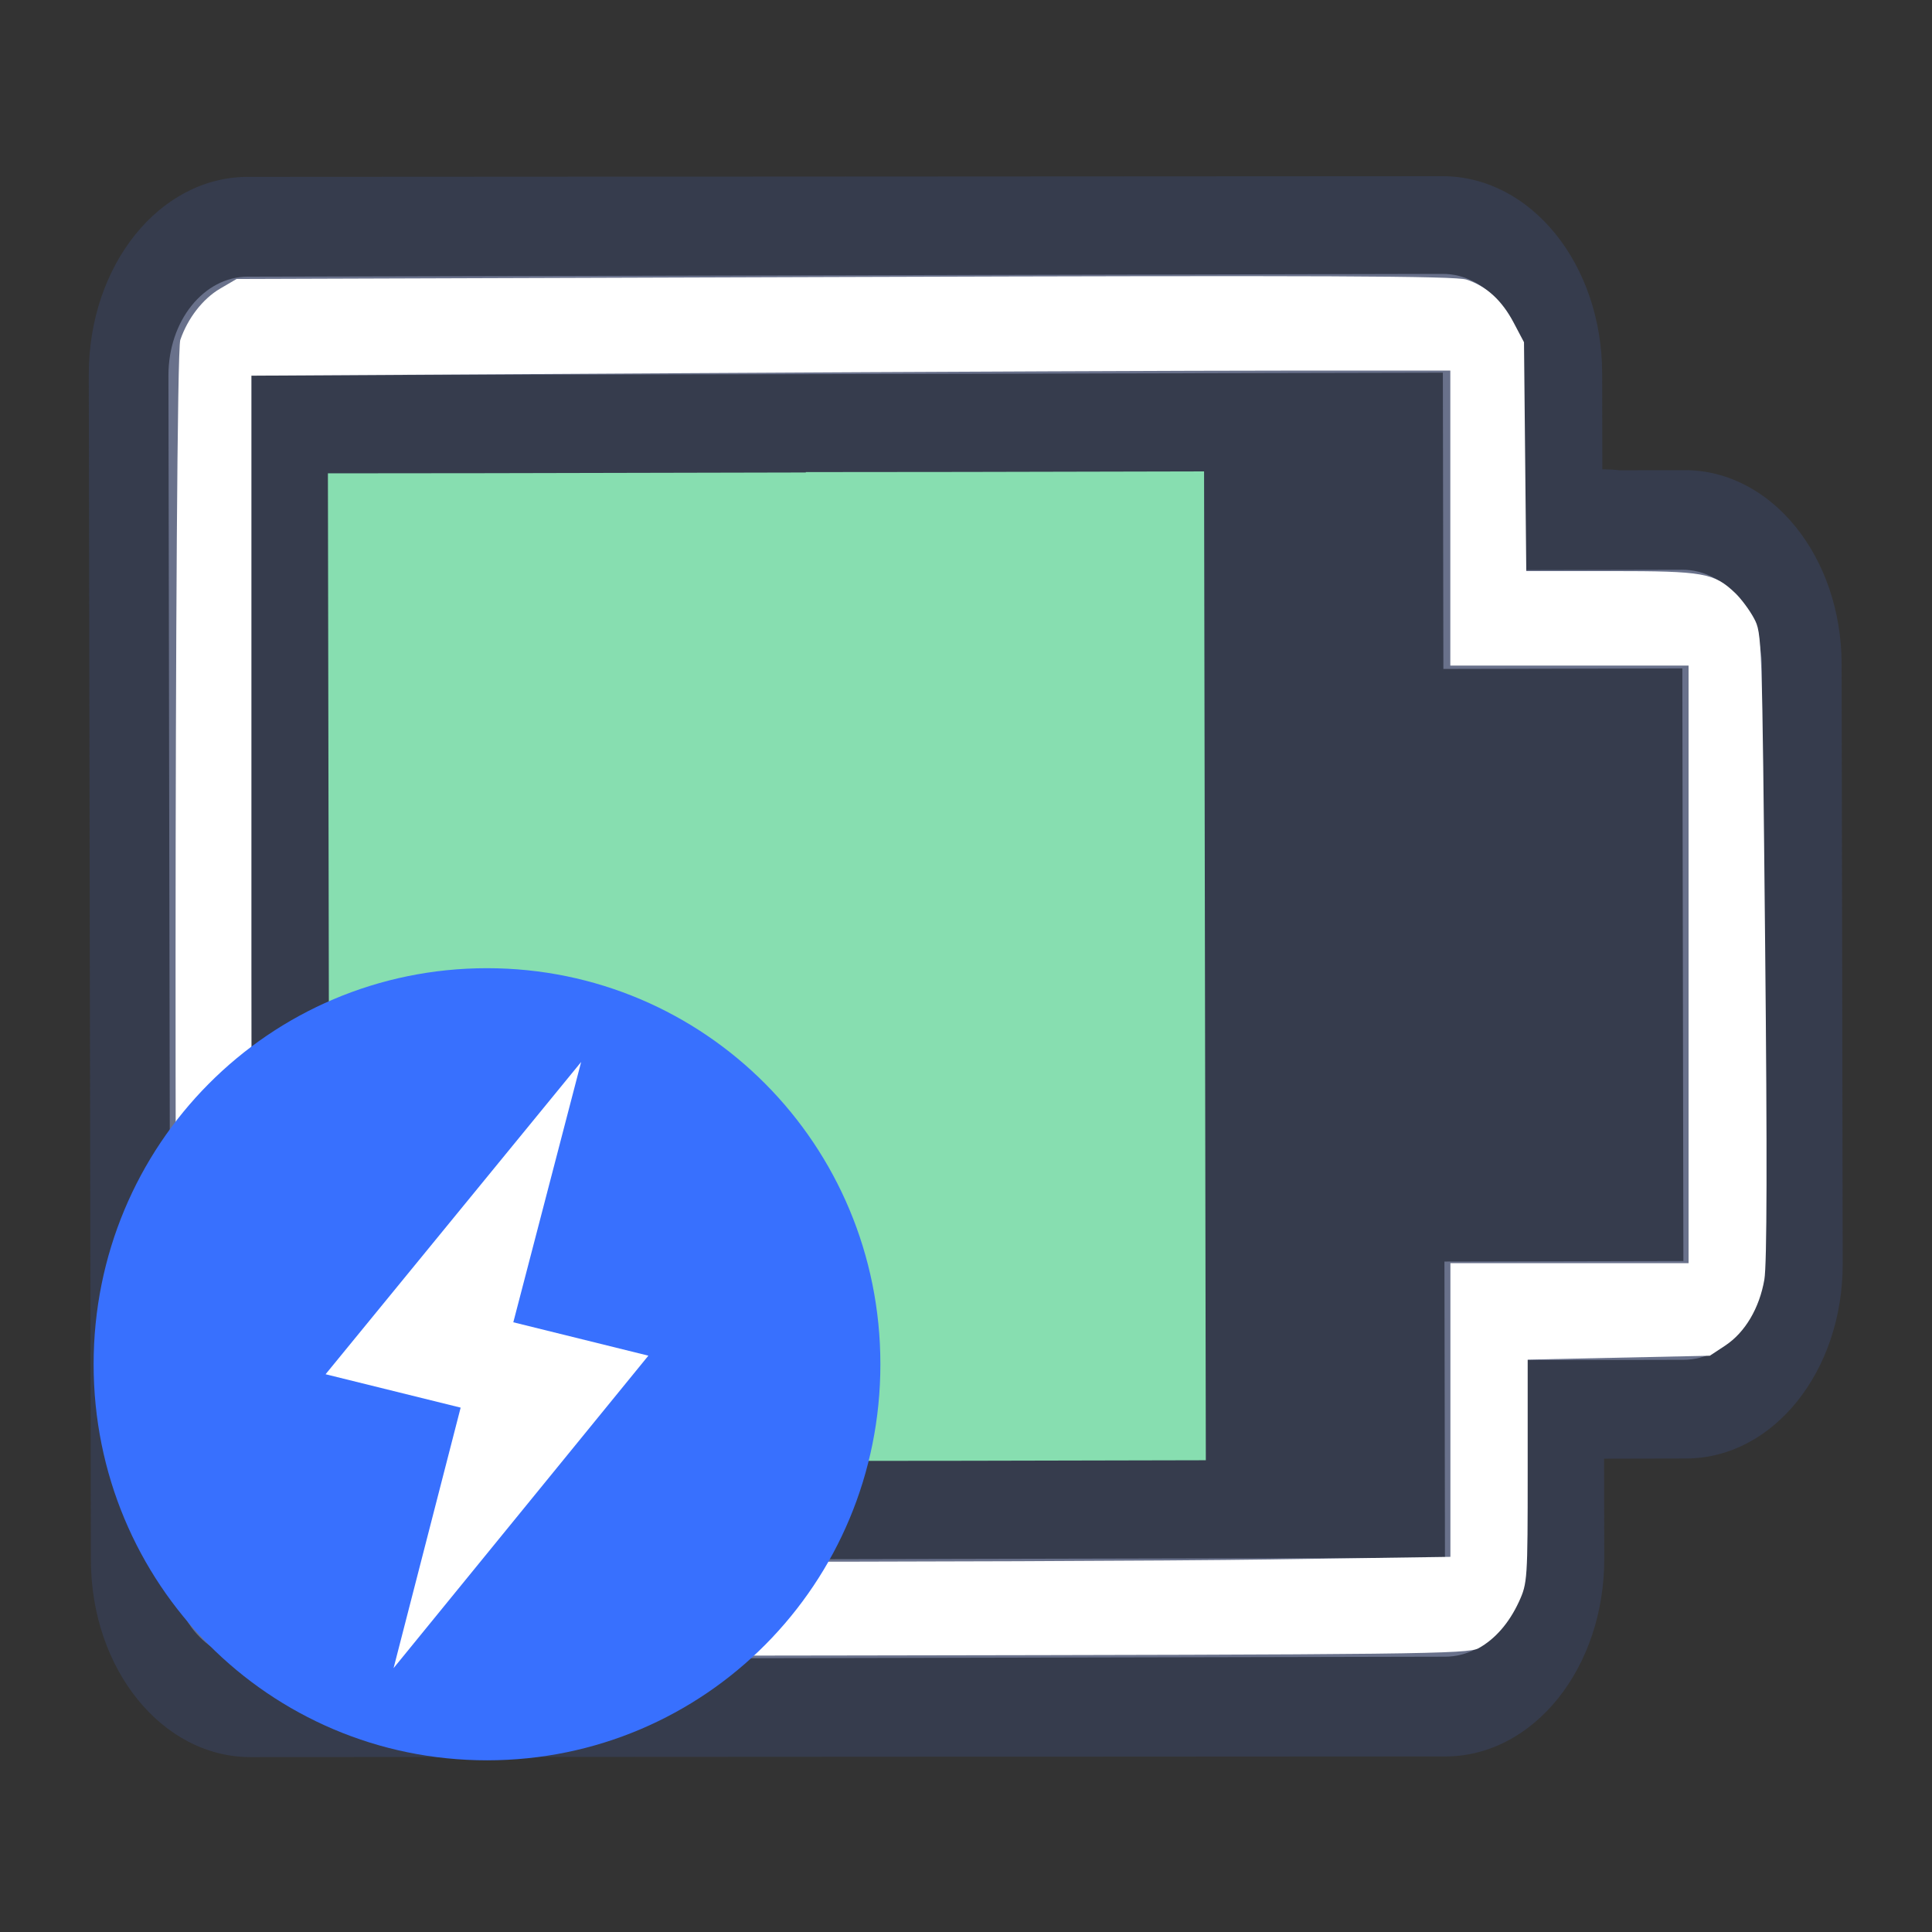 <?xml version="1.0" encoding="UTF-8" standalone="no"?>
<!-- Created with Inkscape (http://www.inkscape.org/) -->

<svg
   width="22"
   height="22"
   viewBox="0 0 22 22"
   version="1.1"
   id="svg1"
   inkscape:version="1.4.2 (ebf0e940d0, 2025-05-08)"
   sodipodi:docname="battery-070-charging.svg"
   xmlns:inkscape="http://www.inkscape.org/namespaces/inkscape"
   xmlns:sodipodi="http://sodipodi.sourceforge.net/DTD/sodipodi-0.dtd"
   xmlns="http://www.w3.org/2000/svg"
   xmlns:svg="http://www.w3.org/2000/svg">
  <rect x="0" y="0" width="22" height="22" fill="#333333" stroke="none"/>
  <sodipodi:namedview
     id="namedview1"
     pagecolor="#ffffff"
     bordercolor="#000000"
     borderopacity="0.25"
     inkscape:showpageshadow="false"
     inkscape:pageopacity="0.0"
     inkscape:pagecheckerboard="true"
     inkscape:deskcolor="#d1d1d1"
     inkscape:document-units="px"
     inkscape:zoom="23.221672"
     inkscape:cx="19.744487"
     inkscape:cy="13.930952"
     inkscape:window-width="1920"
     inkscape:window-height="1006"
     inkscape:window-x="0"
     inkscape:window-y="0"
     inkscape:window-maximized="1"
     inkscape:current-layer="layer1"
     showgrid="true">
    <inkscape:grid
       id="grid1"
       units="px"
       originx="0"
       originy="0"
       spacingx="1"
       spacingy="1"
       empcolor="#0099e5"
       empopacity="0.302"
       color="#0099e5"
       opacity="0.149"
       empspacing="5"
       enabled="true"
       visible="true" />
  </sodipodi:namedview>
  <defs
     id="defs1" />
  <g
     inkscape:label="Capa 1"
     inkscape:groupmode="layer"
     id="layer1">
    <g
       id="g1"
       transform="matrix(0.907,-0.002,0.002,1.126,-134.2,-33.716)">
      <path
         id="rect7-9-4-40"
         style="fill:#363c4d;fill-opacity:1;stroke-width:1.999;stroke-linecap:round;stroke-linejoin:round;paint-order:stroke fill markers"
         d="m 151,32 c -1.108,-0.001 -2,0.891 -2,1.998 V 45.983 c 0,1.107 0.892,1.996 2,1.998 l 15,0.02 c 1.108,0.001 2,-0.891 2,-1.998 v -1.01 h 1.031 c 1.091,0 1.969,-0.877 1.969,-1.966 v -0.059 -6.002 c 0,-6.52e-4 0,-0.001 0,-0.002 0,-1.089 -0.878,-1.966 -1.969,-1.966 h -0.814 c -0.075,-0.007 -0.148,-0.01 -0.217,-0.01 v -0.97 c 0,-1.107 -0.892,-1.996 -2,-1.998 z" />
      <path
         id="rect4-2-3-2"
         style="fill:#69718b;fill-opacity:1;stroke-width:1.999;stroke-linecap:round;stroke-linejoin:round;paint-order:stroke fill markers"
         d="m 151,33.009 c -0.554,0 -1,0.445 -1,0.999 v 11.985 c 0,0.553 0.446,0.999 1,0.999 h 15 c 0.554,0 1,-0.445 1,-0.999 v -1.998 h 2 c 0.554,0 1,-0.445 1,-0.999 V 37.004 c 0,-0.553 -0.446,-0.999 -1,-0.999 h -2 v -1.998 c 0,-0.553 -0.446,-0.999 -1,-0.999 z"
         sodipodi:nodetypes="sssssscsssscsss" />
      <path
         id="rect1-2-1-7"
         style="fill:#363c4d;fill-opacity:1;stroke-width:1.999;stroke-linecap:round;stroke-linejoin:round;paint-order:stroke fill markers"
         d="m 151,34.007 v 11.985 h 15 v -2.996 h 3 v -5.993 h -3 v -2.996 z"
         sodipodi:nodetypes="ccccccccc" />
      <path
         id="rect1-6-8-4-20"
         style="fill:#87deb0;fill-opacity:1;stroke-width:1.999;stroke-linecap:round;stroke-linejoin:round;paint-order:stroke fill markers"
         d="m 158,34.998 v 0.004 h -2 -2 l -2,-0.002 v 10 l 2,0.002 h 2 2 v -0.004 l 2,0.002 h 1 1 1 v -3 -4 -3 h -1 -1 -1 z" />
    </g>
    <path
       style="fill:#ffffff;stroke-width:0.043"
       d="M 2.541,18.764 C 2.325,18.641 2.11,18.327 2.049,18.042 1.98,17.72 1.984,4.072 2.053,3.871 2.138,3.623 2.31,3.402 2.506,3.287 L 2.694,3.177 9.616,3.154 c 5.435,-0.018 6.957,-0.012 7.084,0.03 0.227,0.075 0.403,0.236 0.538,0.493 l 0.116,0.22 0.013,1.303 0.013,1.303 h 0.968 c 1.053,0 1.169,0.02 1.411,0.25 0.067,0.064 0.164,0.194 0.214,0.288 0.091,0.17 0.092,0.212 0.127,3.725 0.024,2.373 0.021,3.637 -0.009,3.805 -0.056,0.325 -0.22,0.602 -0.444,0.75 l -0.177,0.117 -1.037,0.022 -1.037,0.022 v 1.27 c 0,1.235 -0.003,1.276 -0.099,1.486 -0.112,0.243 -0.271,0.426 -0.461,0.531 -0.119,0.066 -0.698,0.072 -7.127,0.082 l -6.998,0.01 z m 11.965,-1.007 2.01,-0.029 v -1.672 -1.672 h 1.356 1.356 V 10.981 7.579 H 17.871 16.515 V 5.9 4.22 h -1.845 c -1.015,0 -4.086,0.013 -6.826,0.029 l -4.981,0.029 v 6.725 c 0,3.699 0.013,6.738 0.029,6.754 0.037,0.037 8.998,0.037 11.613,1.52e-4 z"
       id="path1" />
    <g
       fill-rule="nonzero"
       id="g5"
       transform="matrix(0.448,0,0,0.451,-10.582,-0.701)">
      <path
         d="M 35.999,26 C 30.46,26 26,30.46 26,36 c 0,5.54 4.46,10 9.999,10 5.54,0 9.999,-4.46 9.999,-10 0,-5.54 -4.459,-10 -9.999,-10 z"
         fill="#3870fe"
         id="path4" />
      <path
         transform="rotate(13.797,-94.039,139.784)"
         d="M 8,0 7.893,6.794 h 3.535 L 7.02,16 7.107,9.206 H 3.572 Z"
         fill="#ffffff"
         id="path5" />
    </g>
  </g>
</svg>
